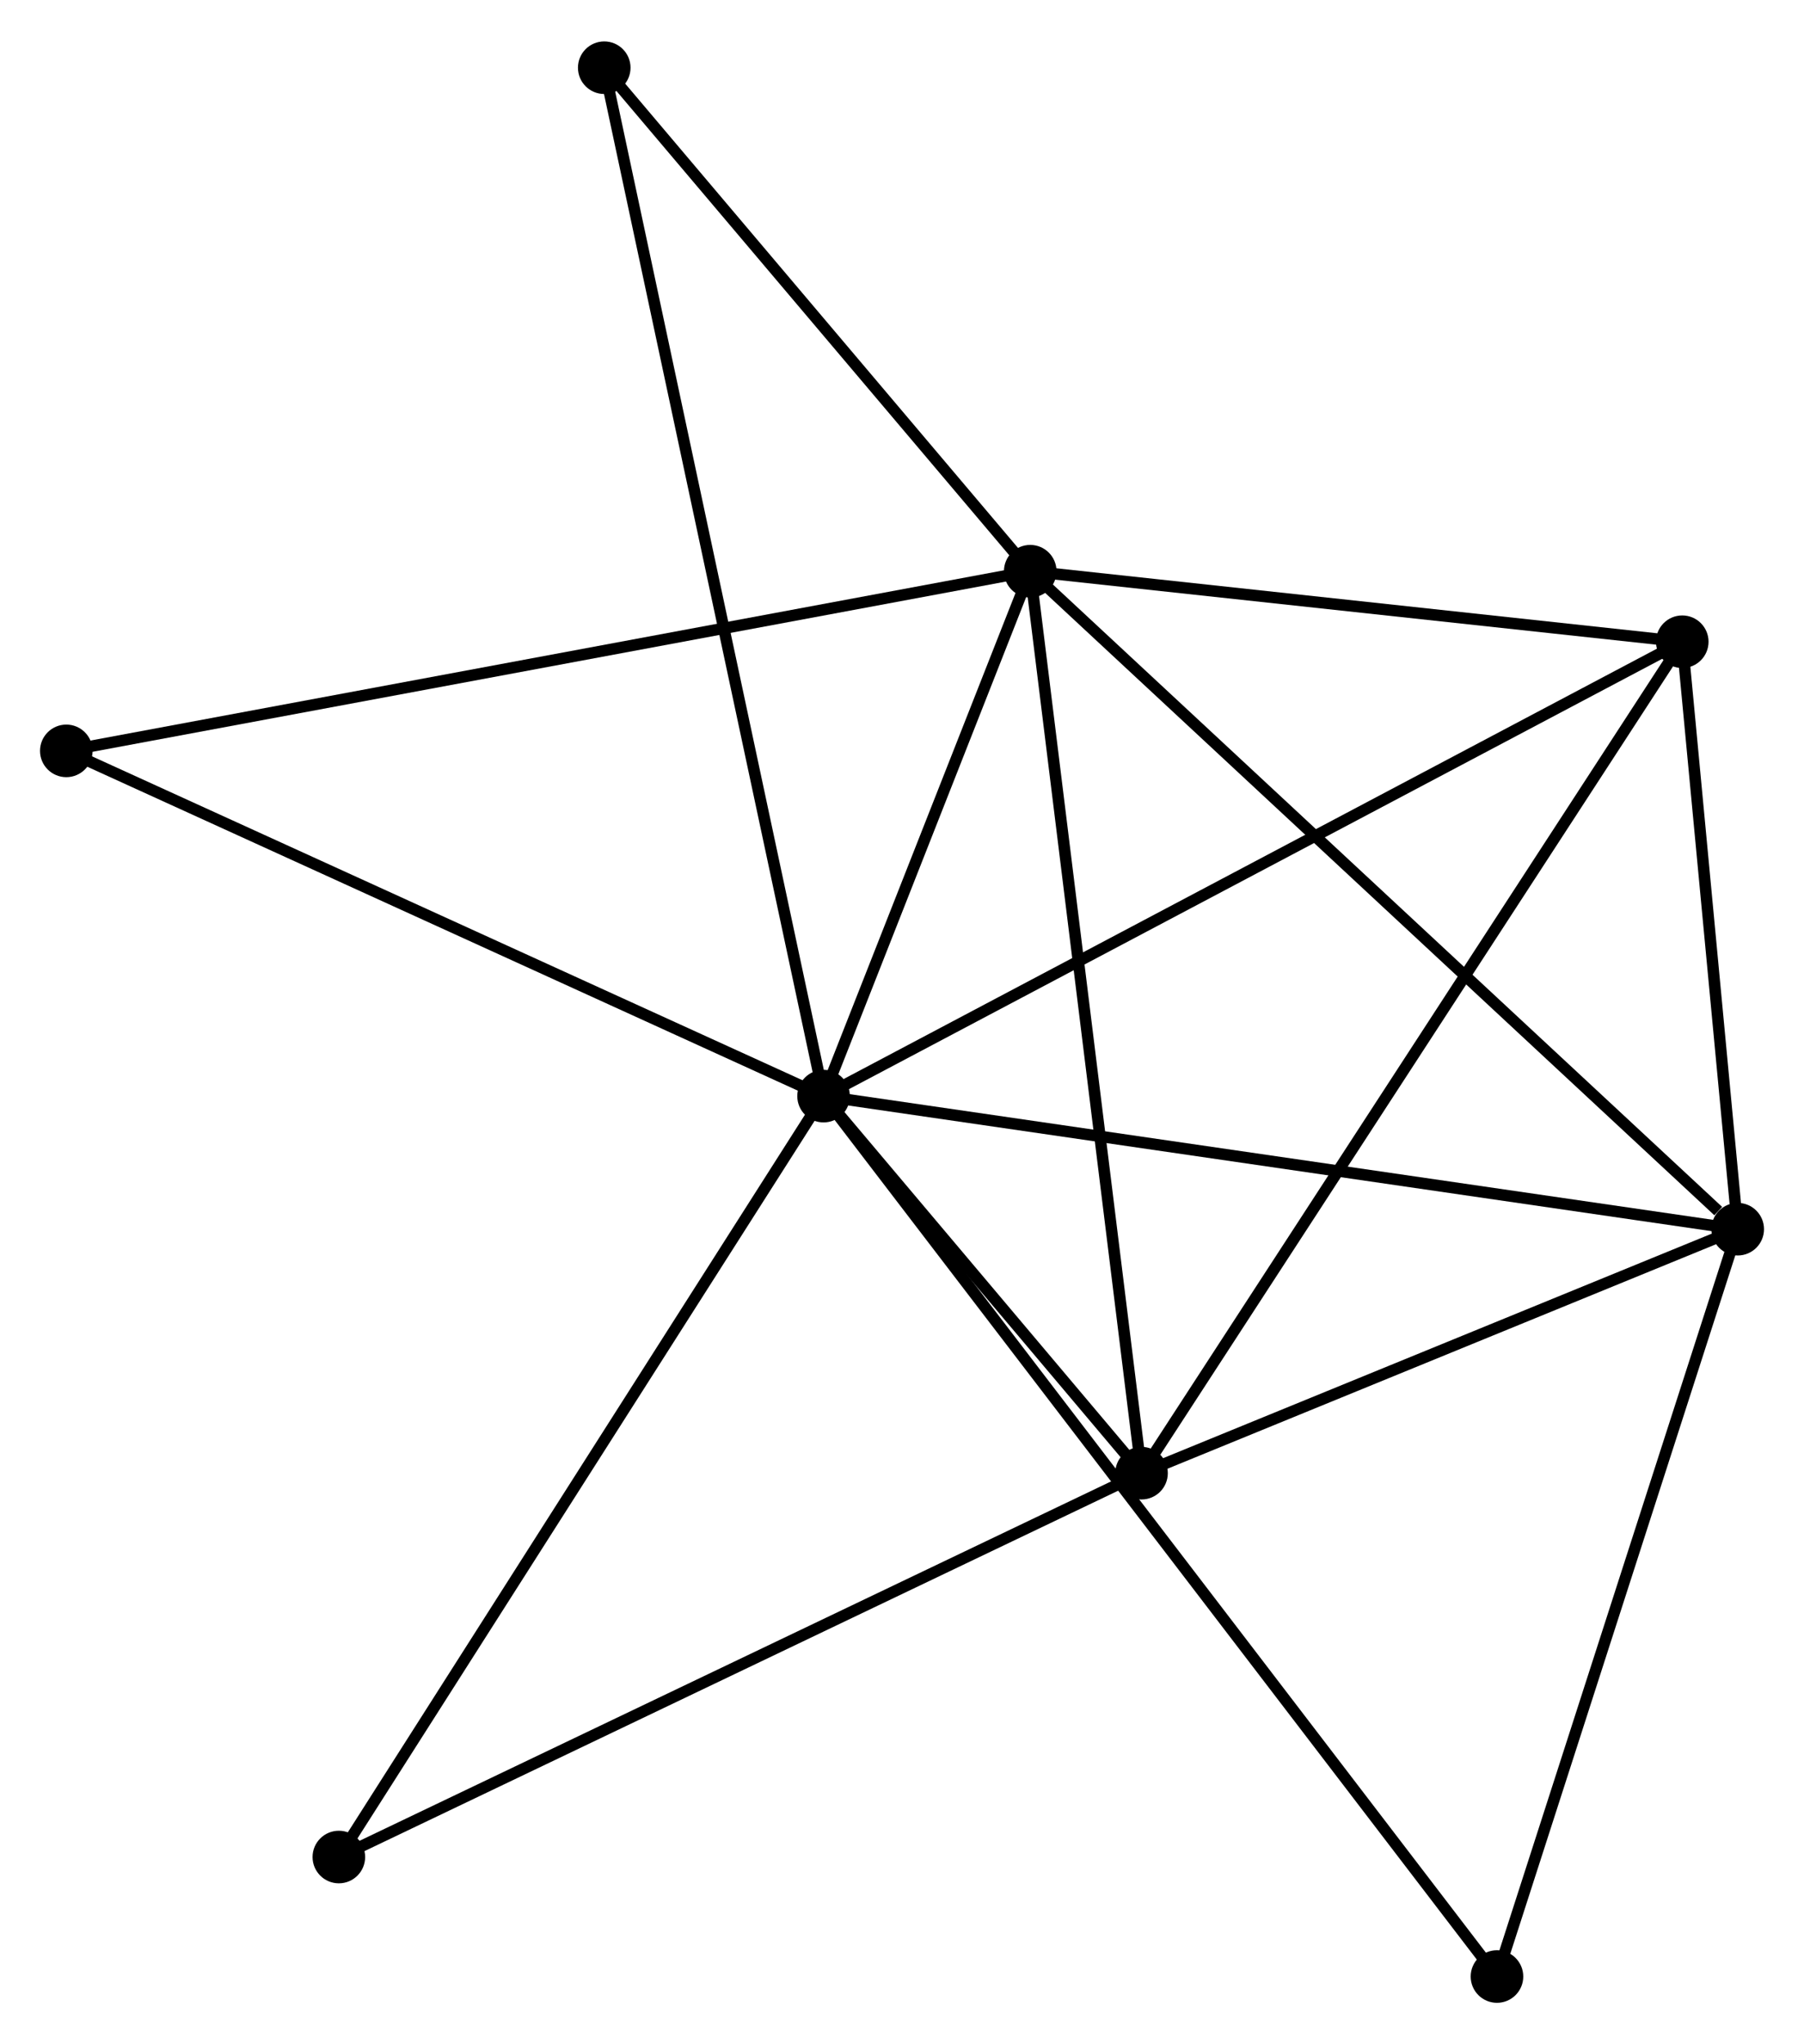 <?xml version="1.0" encoding="UTF-8" standalone="no"?>
<!DOCTYPE svg PUBLIC "-//W3C//DTD SVG 1.1//EN"
 "http://www.w3.org/Graphics/SVG/1.1/DTD/svg11.dtd">
<!-- Generated by graphviz version 2.36.0 (20140111.2315)
 -->
<!-- Title: %3 Pages: 1 -->
<svg width="158pt" height="179pt"
 viewBox="0.00 0.00 157.81 178.54" xmlns="http://www.w3.org/2000/svg" xmlns:xlink="http://www.w3.org/1999/xlink">
<g id="graph0" class="graph" transform="scale(1 1) rotate(0) translate(4 174.544)">
<title>%3</title>
<!-- 0 -->
<g id="node1" class="node"><title>0</title>
<ellipse fill="black" stroke="black" cx="68.044" cy="-78.8" rx="1.8" ry="1.8"/>
</g>
<!-- 1 -->
<g id="node2" class="node"><title>1</title>
<ellipse fill="black" stroke="black" cx="86.122" cy="-124.709" rx="1.8" ry="1.8"/>
</g>
<!-- 0&#45;&#45;1 -->
<g id="edge1" class="edge"><title>0&#45;&#45;1</title>
<path fill="none" stroke="black" d="M68.821,-80.773C71.795,-88.324 82.434,-115.344 85.368,-122.795"/>
</g>
<!-- 2 -->
<g id="node3" class="node"><title>2</title>
<ellipse fill="black" stroke="black" cx="148.012" cy="-67.162" rx="1.8" ry="1.8"/>
</g>
<!-- 0&#45;&#45;2 -->
<g id="edge2" class="edge"><title>0&#45;&#45;2</title>
<path fill="none" stroke="black" d="M70.021,-78.513C81.085,-76.902 135.221,-69.023 146.104,-67.439"/>
</g>
<!-- 3 -->
<g id="node4" class="node"><title>3</title>
<ellipse fill="black" stroke="black" cx="95.858" cy="-45.823" rx="1.8" ry="1.8"/>
</g>
<!-- 0&#45;&#45;3 -->
<g id="edge3" class="edge"><title>0&#45;&#45;3</title>
<path fill="none" stroke="black" d="M69.239,-77.383C73.731,-72.058 89.593,-53.251 94.441,-47.504"/>
</g>
<!-- 4 -->
<g id="node5" class="node"><title>4</title>
<ellipse fill="black" stroke="black" cx="143.16" cy="-118.541" rx="1.8" ry="1.8"/>
</g>
<!-- 0&#45;&#45;4 -->
<g id="edge4" class="edge"><title>0&#45;&#45;4</title>
<path fill="none" stroke="black" d="M69.901,-79.783C80.293,-85.281 131.146,-112.185 141.368,-117.593"/>
</g>
<!-- 5 -->
<g id="node6" class="node"><title>5</title>
<ellipse fill="black" stroke="black" cx="48.858" cy="-168.744" rx="1.8" ry="1.8"/>
</g>
<!-- 0&#45;&#45;5 -->
<g id="edge5" class="edge"><title>0&#45;&#45;5</title>
<path fill="none" stroke="black" d="M67.644,-80.679C65.147,-92.384 51.747,-155.201 49.256,-166.876"/>
</g>
<!-- 6 -->
<g id="node7" class="node"><title>6</title>
<ellipse fill="black" stroke="black" cx="1.8" cy="-108.995" rx="1.8" ry="1.8"/>
</g>
<!-- 0&#45;&#45;6 -->
<g id="edge6" class="edge"><title>0&#45;&#45;6</title>
<path fill="none" stroke="black" d="M66.133,-79.671C56.46,-84.081 12.987,-103.896 3.593,-108.177"/>
</g>
<!-- 7 -->
<g id="node8" class="node"><title>7</title>
<ellipse fill="black" stroke="black" cx="126.952" cy="-1.8" rx="1.8" ry="1.8"/>
</g>
<!-- 0&#45;&#45;7 -->
<g id="edge7" class="edge"><title>0&#45;&#45;7</title>
<path fill="none" stroke="black" d="M69.275,-77.192C76.941,-67.171 118.082,-13.395 125.728,-3.399"/>
</g>
<!-- 8 -->
<g id="node9" class="node"><title>8</title>
<ellipse fill="black" stroke="black" cx="25.642" cy="-12.251" rx="1.8" ry="1.8"/>
</g>
<!-- 0&#45;&#45;8 -->
<g id="edge8" class="edge"><title>0&#45;&#45;8</title>
<path fill="none" stroke="black" d="M66.996,-77.155C61.181,-68.028 32.921,-23.675 26.809,-14.082"/>
</g>
<!-- 1&#45;&#45;2 -->
<g id="edge9" class="edge"><title>1&#45;&#45;2</title>
<path fill="none" stroke="black" d="M87.651,-123.286C96.14,-115.394 137.387,-77.041 146.308,-68.746"/>
</g>
<!-- 1&#45;&#45;3 -->
<g id="edge10" class="edge"><title>1&#45;&#45;3</title>
<path fill="none" stroke="black" d="M86.362,-122.759C87.709,-111.845 94.301,-58.44 95.626,-47.705"/>
</g>
<!-- 1&#45;&#45;4 -->
<g id="edge11" class="edge"><title>1&#45;&#45;4</title>
<path fill="none" stroke="black" d="M88.019,-124.503C96.679,-123.567 132.401,-119.704 141.196,-118.753"/>
</g>
<!-- 1&#45;&#45;5 -->
<g id="edge12" class="edge"><title>1&#45;&#45;5</title>
<path fill="none" stroke="black" d="M84.882,-126.174C79.224,-132.86 55.886,-160.438 50.14,-167.229"/>
</g>
<!-- 1&#45;&#45;6 -->
<g id="edge13" class="edge"><title>1&#45;&#45;6</title>
<path fill="none" stroke="black" d="M84.037,-124.32C72.371,-122.146 15.287,-111.508 3.812,-109.37"/>
</g>
<!-- 2&#45;&#45;3 -->
<g id="edge14" class="edge"><title>2&#45;&#45;3</title>
<path fill="none" stroke="black" d="M146.276,-66.452C138.358,-63.212 105.695,-49.848 97.653,-46.557"/>
</g>
<!-- 2&#45;&#45;4 -->
<g id="edge15" class="edge"><title>2&#45;&#45;4</title>
<path fill="none" stroke="black" d="M147.803,-69.369C147.005,-77.821 144.149,-108.061 143.362,-116.398"/>
</g>
<!-- 2&#45;&#45;7 -->
<g id="edge16" class="edge"><title>2&#45;&#45;7</title>
<path fill="none" stroke="black" d="M147.404,-65.276C144.329,-55.731 130.508,-12.838 127.522,-3.569"/>
</g>
<!-- 3&#45;&#45;4 -->
<g id="edge17" class="edge"><title>3&#45;&#45;4</title>
<path fill="none" stroke="black" d="M96.846,-47.342C103.002,-56.805 136.037,-107.591 142.177,-117.03"/>
</g>
<!-- 3&#45;&#45;8 -->
<g id="edge18" class="edge"><title>3&#45;&#45;8</title>
<path fill="none" stroke="black" d="M94.123,-44.993C84.492,-40.389 37.696,-18.014 27.575,-13.175"/>
</g>
</g>
</svg>
